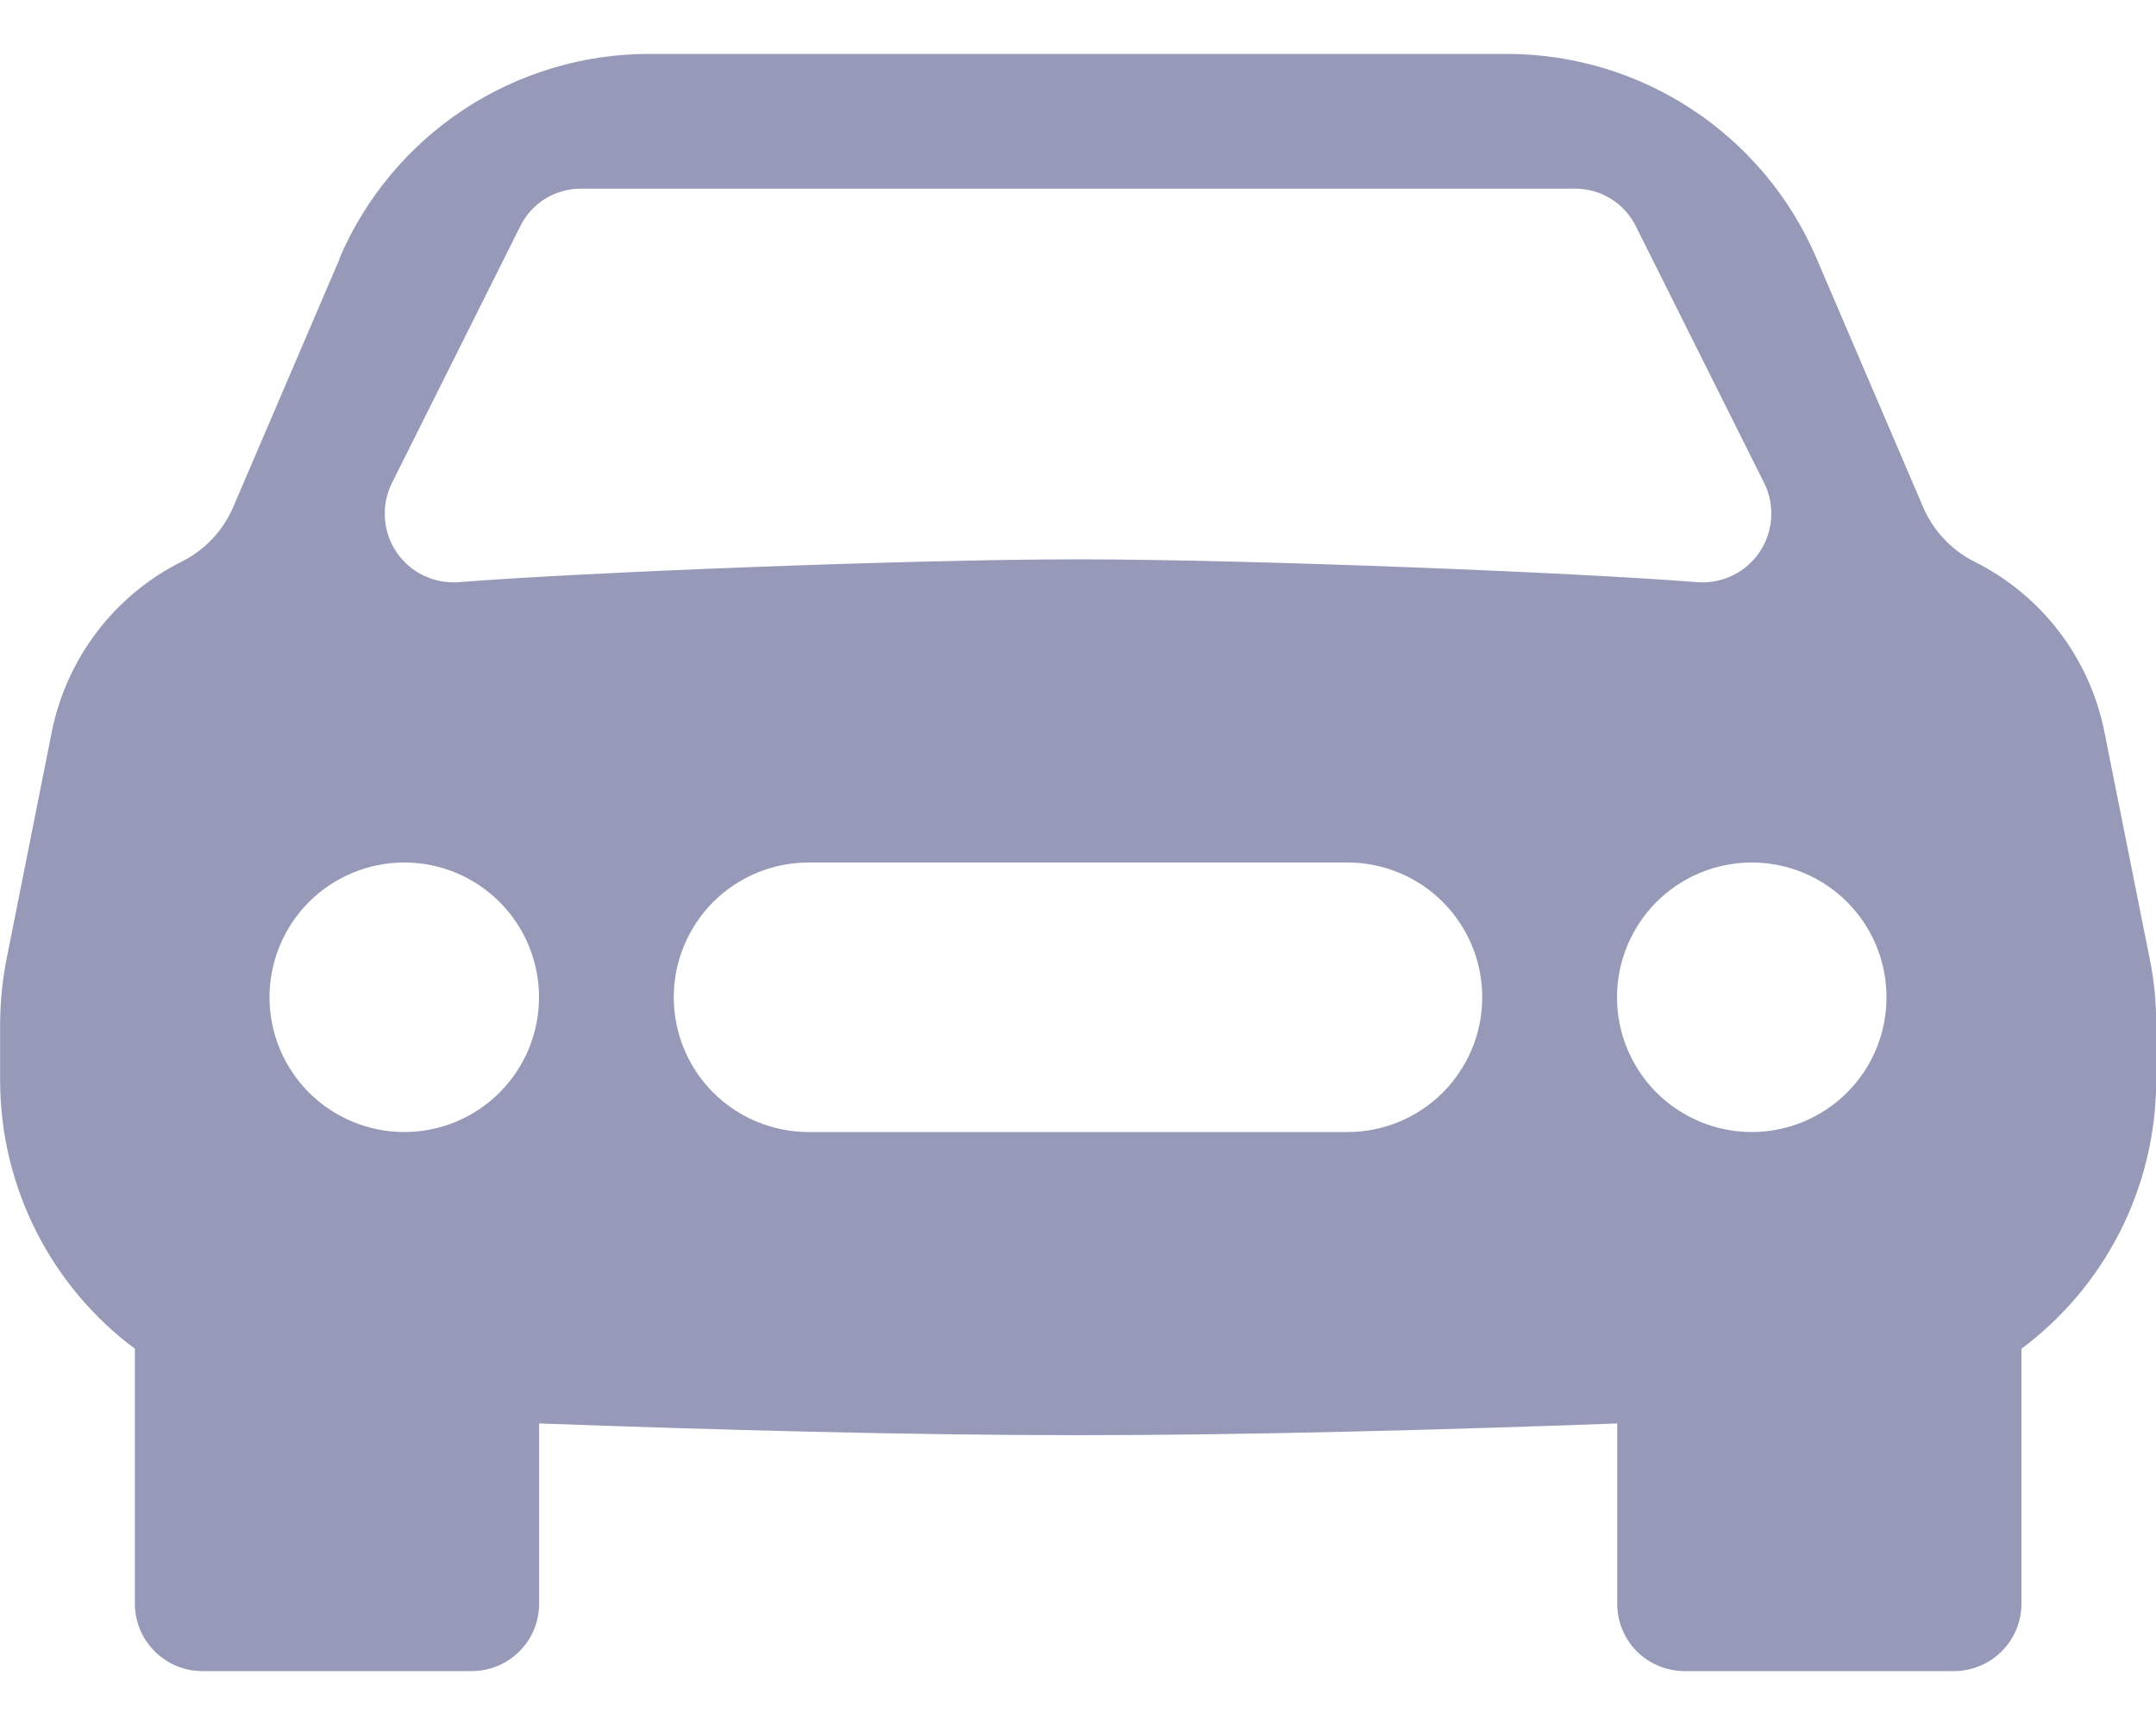 <svg width="20" height="16" viewBox="0 0 20 16" fill="none" xmlns="http://www.w3.org/2000/svg">
<path d="M3.15 2.394C3.391 1.831 3.792 1.352 4.303 1.015C4.815 0.679 5.413 0.499 6.025 0.5H13.978C15.228 0.5 16.358 1.245 16.85 2.394L17.84 4.704C17.934 4.923 18.103 5.103 18.315 5.209C18.94 5.521 19.384 6.103 19.521 6.786L19.94 8.885C19.982 9.086 20.002 9.291 20.002 9.498V10.014C20.002 11.031 19.514 11.943 18.752 12.51V14.875C18.752 15.041 18.686 15.2 18.568 15.317C18.451 15.434 18.292 15.5 18.127 15.5H15.627C15.461 15.5 15.302 15.434 15.184 15.317C15.067 15.2 15.002 15.041 15.002 14.875V13.203C13.386 13.262 11.57 13.312 10.002 13.312C8.433 13.312 6.616 13.262 5.001 13.203V14.875C5.001 15.041 4.936 15.2 4.818 15.317C4.701 15.434 4.542 15.5 4.376 15.5H1.876C1.711 15.5 1.552 15.434 1.435 15.317C1.317 15.2 1.251 15.041 1.251 14.875V12.51C0.489 11.943 0.001 11.031 0.001 10.014V9.498C0.002 9.292 0.022 9.087 0.063 8.885L0.481 6.785C0.619 6.103 1.063 5.52 1.686 5.209C1.9 5.102 2.069 4.923 2.163 4.704L3.153 2.394H3.15ZM3.75 10.5C4.082 10.5 4.4 10.368 4.634 10.134C4.869 9.899 5 9.582 5 9.25C5 8.918 4.869 8.601 4.634 8.366C4.4 8.132 4.082 8 3.75 8C3.419 8 3.101 8.132 2.866 8.366C2.632 8.601 2.5 8.918 2.5 9.25C2.5 9.582 2.632 9.899 2.866 10.134C3.101 10.368 3.419 10.5 3.75 10.5ZM16.25 10.5C16.582 10.5 16.9 10.368 17.134 10.134C17.369 9.899 17.5 9.582 17.5 9.25C17.5 8.918 17.369 8.601 17.134 8.366C16.9 8.132 16.582 8 16.25 8C15.919 8 15.601 8.132 15.366 8.366C15.132 8.601 15 8.918 15 9.25C15 9.582 15.132 9.899 15.366 10.134C15.601 10.368 15.919 10.5 16.25 10.5ZM7.5 8C7.169 8 6.851 8.132 6.616 8.366C6.382 8.601 6.25 8.918 6.25 9.25C6.25 9.582 6.382 9.899 6.616 10.134C6.851 10.368 7.169 10.5 7.5 10.5H12.5C12.832 10.5 13.15 10.368 13.384 10.134C13.618 9.899 13.75 9.582 13.75 9.25C13.75 8.918 13.618 8.601 13.384 8.366C13.15 8.132 12.832 8 12.5 8H7.5ZM3.633 4.486C3.584 4.587 3.562 4.699 3.571 4.811C3.579 4.922 3.616 5.03 3.679 5.123C3.742 5.215 3.828 5.29 3.929 5.338C4.03 5.387 4.142 5.408 4.254 5.4C5.391 5.309 8.441 5.188 10 5.188C11.559 5.188 14.61 5.309 15.746 5.4C15.858 5.408 15.97 5.387 16.071 5.338C16.172 5.29 16.258 5.215 16.321 5.123C16.384 5.03 16.422 4.922 16.43 4.811C16.438 4.699 16.417 4.587 16.368 4.486L15.173 2.095C15.121 1.991 15.041 1.904 14.942 1.843C14.844 1.782 14.73 1.75 14.614 1.75H5.386C5.27 1.75 5.157 1.782 5.058 1.843C4.959 1.904 4.88 1.991 4.828 2.095L3.633 4.486Z" fill="#969AB8"/>
</svg>
